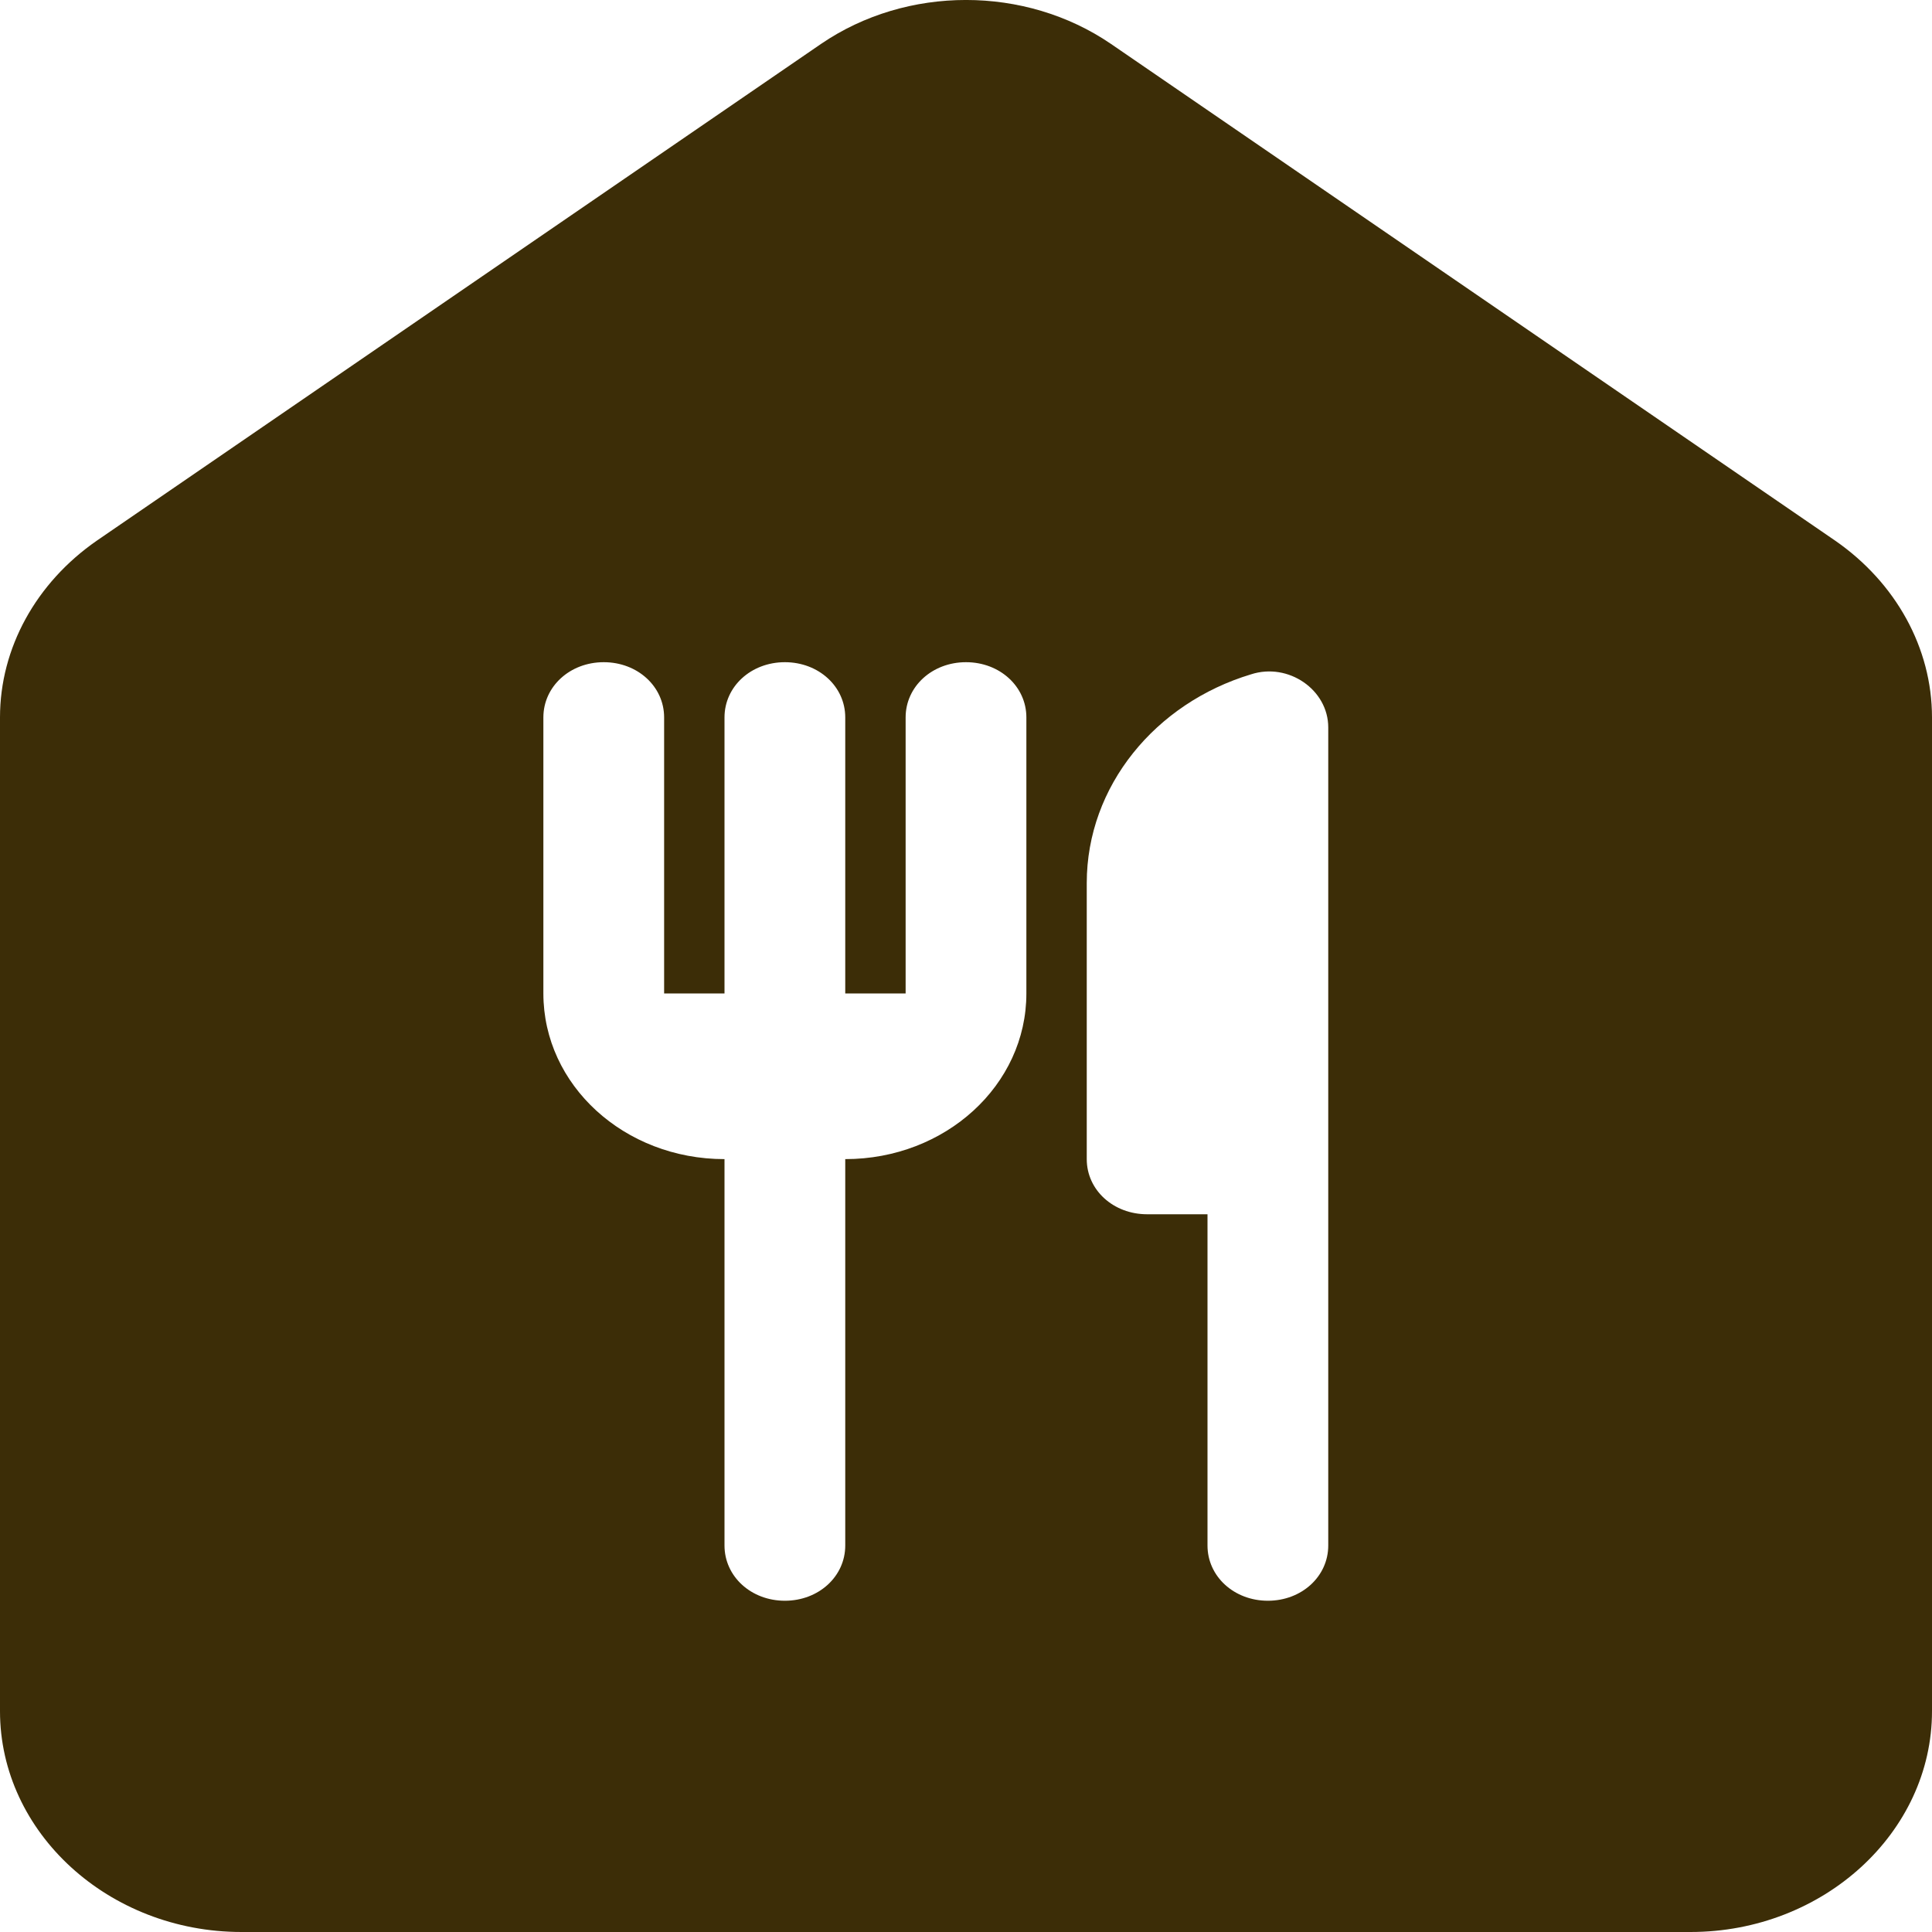 <svg width="24" height="24" viewBox="0 0 24 24" fill="none" xmlns="http://www.w3.org/2000/svg">
<path d="M10.2 0.545L1.2 6.718C0.45 7.239 0 8.048 0 8.912V21.257C0 22.765 1.35 24 3 24H21C22.65 24 24 22.765 24 21.257V8.912C24 8.048 23.55 7.239 22.8 6.718L13.8 0.545C12.735 -0.182 11.265 -0.182 10.2 0.545ZM12.75 12.341C12.75 13.48 11.745 14.399 10.5 14.399V19.199C10.5 19.583 10.17 19.885 9.75 19.885C9.33 19.885 9 19.583 9 19.199V14.399C7.755 14.399 6.75 13.48 6.75 12.341V8.912C6.75 8.528 7.08 8.226 7.5 8.226C7.92 8.226 8.25 8.528 8.25 8.912V12.341H9V8.912C9 8.528 9.33 8.226 9.75 8.226C10.17 8.226 10.5 8.528 10.5 8.912V12.341H11.25V8.912C11.25 8.528 11.58 8.226 12 8.226C12.42 8.226 12.75 8.528 12.75 8.912V12.341ZM15.75 19.885C15.33 19.885 15 19.583 15 19.199V15.084H14.25C13.83 15.084 13.5 14.783 13.5 14.399V10.97C13.5 9.763 14.355 8.734 15.54 8.377C16.005 8.226 16.5 8.569 16.5 9.036V19.199C16.5 19.583 16.17 19.885 15.75 19.885Z" fill="#3C2D07"/>
</svg>
